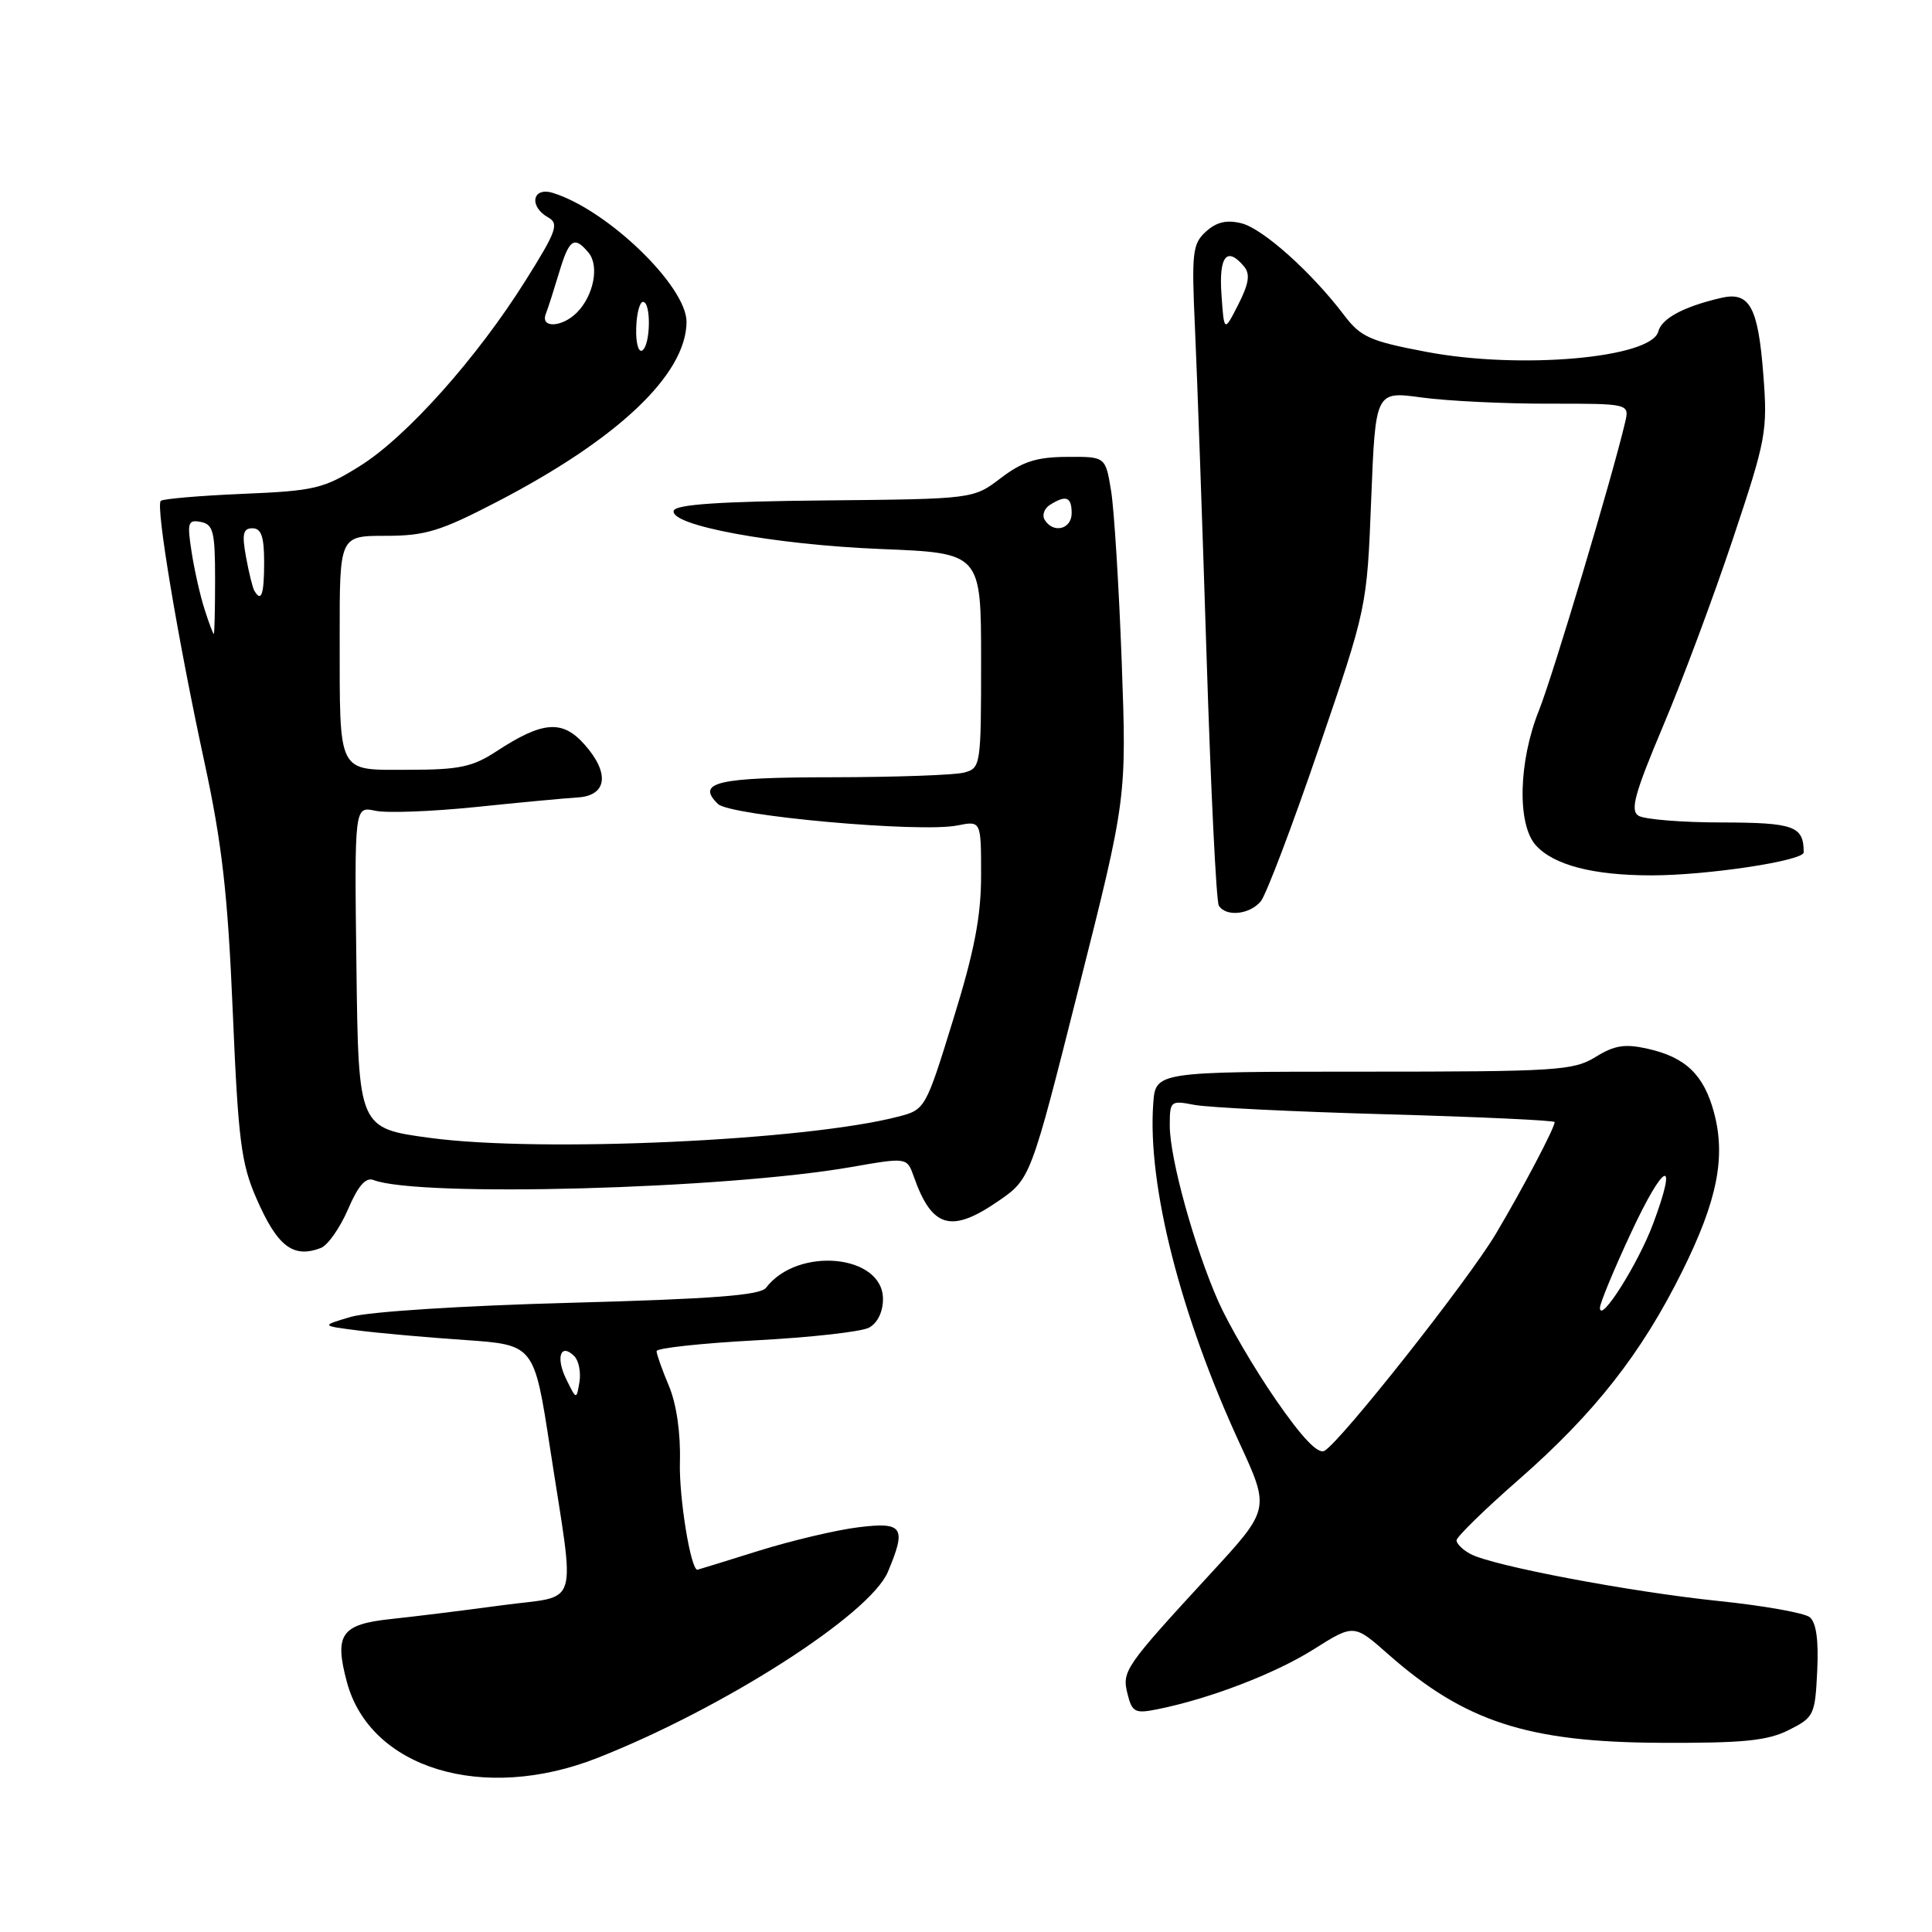 <?xml version="1.0" encoding="UTF-8" standalone="no"?>
<!DOCTYPE svg PUBLIC "-//W3C//DTD SVG 1.1//EN" "http://www.w3.org/Graphics/SVG/1.1/DTD/svg11.dtd" >
<svg xmlns="http://www.w3.org/2000/svg" xmlns:xlink="http://www.w3.org/1999/xlink" version="1.1" viewBox="0 0 256 256">
 <g >
 <path fill="currentColor"
d=" M 79.15 232.94 C 95.87 226.36 115.27 213.93 117.65 208.28 C 120.14 202.36 119.67 201.64 113.75 202.37 C 110.86 202.72 104.90 204.13 100.50 205.50 C 96.10 206.88 92.46 208.00 92.41 208.00 C 91.52 208.00 89.97 198.47 90.09 193.77 C 90.20 189.88 89.64 186.03 88.63 183.63 C 87.73 181.50 87.00 179.43 87.00 179.03 C 87.00 178.63 92.92 177.99 100.15 177.60 C 107.38 177.22 114.13 176.47 115.15 175.92 C 116.27 175.32 117.00 173.83 117.00 172.13 C 117.00 166.21 105.69 165.13 101.50 170.64 C 100.75 171.64 94.36 172.12 75.50 172.63 C 61.29 173.01 48.77 173.81 46.50 174.49 C 42.50 175.67 42.50 175.67 47.50 176.30 C 50.25 176.65 56.61 177.22 61.64 177.56 C 70.78 178.20 70.78 178.20 72.88 191.85 C 76.24 213.76 77.00 211.28 66.50 212.71 C 61.55 213.38 54.93 214.20 51.80 214.53 C 45.19 215.23 44.27 216.56 45.97 222.90 C 49.06 234.36 64.04 238.89 79.15 232.94 Z  M 237.00 229.25 C 240.36 227.57 240.51 227.26 240.79 221.41 C 240.99 217.32 240.66 214.98 239.79 214.28 C 239.08 213.72 233.65 212.75 227.71 212.14 C 215.96 210.92 197.76 207.48 194.84 205.91 C 193.83 205.37 193.00 204.56 193.00 204.10 C 193.00 203.65 196.71 200.02 201.25 196.05 C 211.32 187.23 217.53 179.30 222.92 168.42 C 227.56 159.07 228.70 153.32 227.11 147.40 C 225.77 142.42 223.35 140.09 218.35 138.97 C 215.31 138.28 213.93 138.50 211.41 140.06 C 208.49 141.86 206.26 142.00 180.69 142.00 C 153.11 142.00 153.11 142.00 152.81 146.25 C 152.03 157.02 156.40 174.21 164.25 191.23 C 168.28 199.97 168.28 199.97 160.39 208.53 C 148.97 220.94 148.64 221.42 149.41 224.48 C 150.00 226.86 150.41 227.08 153.29 226.50 C 160.22 225.12 168.93 221.78 174.04 218.56 C 179.40 215.18 179.40 215.18 183.95 219.20 C 194.08 228.13 202.42 230.85 220.00 230.93 C 230.94 230.98 234.16 230.67 237.00 229.25 Z  M 42.52 165.36 C 43.44 165.00 45.05 162.70 46.11 160.25 C 47.44 157.13 48.46 155.96 49.49 156.36 C 55.51 158.67 96.14 157.56 112.84 154.63 C 120.18 153.35 120.18 153.35 121.09 155.92 C 123.48 162.71 126.03 163.45 132.25 159.17 C 136.56 156.21 136.56 156.21 142.92 130.99 C 149.29 105.77 149.29 105.77 148.63 87.63 C 148.26 77.66 147.63 67.47 147.22 65.00 C 146.48 60.50 146.48 60.50 141.36 60.54 C 137.35 60.56 135.47 61.17 132.62 63.34 C 128.98 66.12 128.98 66.12 109.32 66.31 C 95.47 66.44 89.55 66.84 89.28 67.66 C 88.63 69.60 102.51 72.17 116.75 72.75 C 130.00 73.28 130.00 73.28 130.00 87.53 C 130.00 101.45 129.95 101.78 127.75 102.37 C 126.51 102.70 118.66 102.98 110.31 102.99 C 94.98 103.00 92.19 103.65 95.13 106.53 C 96.74 108.10 121.91 110.37 126.84 109.38 C 130.00 108.75 130.00 108.75 130.00 115.95 C 130.00 121.42 129.12 126.01 126.31 135.08 C 122.66 146.91 122.59 147.03 119.06 147.95 C 106.81 151.15 71.60 152.75 57.00 150.78 C 47.50 149.50 47.50 149.50 47.23 128.17 C 46.96 106.83 46.96 106.83 49.73 107.43 C 51.25 107.76 57.22 107.53 63.00 106.94 C 68.78 106.34 74.85 105.77 76.50 105.67 C 80.44 105.45 80.85 102.47 77.45 98.65 C 74.52 95.34 71.91 95.54 65.77 99.56 C 62.61 101.63 60.83 102.00 54.14 102.00 C 44.57 102.00 45.03 102.90 45.01 84.25 C 45.00 71.00 45.00 71.00 51.09 71.00 C 56.36 71.00 58.35 70.39 65.84 66.50 C 81.90 58.17 90.89 49.64 90.97 42.69 C 91.02 37.96 80.51 27.80 73.25 25.56 C 70.53 24.72 70.04 27.36 72.65 28.82 C 74.10 29.63 73.73 30.66 69.67 37.12 C 63.23 47.41 53.86 57.90 47.69 61.75 C 42.87 64.76 41.69 65.04 32.13 65.44 C 26.45 65.68 21.57 66.10 21.30 66.37 C 20.61 67.06 23.57 84.73 27.09 101.00 C 29.42 111.78 30.18 118.43 30.84 134.00 C 31.56 151.05 31.95 154.16 33.97 158.78 C 36.75 165.17 38.84 166.77 42.52 165.36 Z  M 167.06 119.43 C 167.77 118.57 171.23 109.46 174.74 99.18 C 181.13 80.50 181.13 80.50 181.69 66.17 C 182.26 51.83 182.26 51.83 188.38 52.67 C 191.75 53.13 199.32 53.50 205.21 53.49 C 215.92 53.48 215.92 53.48 215.33 55.99 C 213.64 63.19 205.78 89.48 203.92 94.13 C 201.20 100.93 201.01 109.25 203.51 112.01 C 205.88 114.63 211.09 115.99 218.81 115.99 C 226.16 116.00 239.00 114.06 239.00 112.94 C 239.00 109.46 237.74 109.00 228.14 108.98 C 222.84 108.98 217.88 108.57 217.11 108.09 C 215.98 107.38 216.60 105.14 220.36 96.22 C 222.92 90.17 227.09 78.99 229.63 71.37 C 234.03 58.20 234.23 57.14 233.65 49.64 C 232.96 40.65 231.83 38.60 228.07 39.47 C 223.09 40.63 220.19 42.18 219.73 43.93 C 218.81 47.45 201.42 48.98 189.04 46.63 C 181.52 45.21 180.30 44.66 178.10 41.76 C 173.78 36.06 167.35 30.31 164.51 29.59 C 162.55 29.10 161.20 29.41 159.80 30.68 C 158.01 32.30 157.88 33.43 158.34 43.48 C 158.62 49.54 159.31 69.01 159.87 86.75 C 160.43 104.49 161.16 119.45 161.50 120.00 C 162.44 121.52 165.59 121.19 167.06 119.43 Z  M 75.03 182.75 C 73.60 179.84 74.29 177.89 76.10 179.70 C 76.69 180.29 76.99 181.83 76.78 183.13 C 76.38 185.50 76.38 185.50 75.03 182.75 Z  M 169.07 185.50 C 166.23 181.40 162.80 175.53 161.44 172.46 C 158.26 165.27 155.00 153.48 155.00 149.16 C 155.00 145.88 155.10 145.79 158.25 146.40 C 160.04 146.75 171.51 147.31 183.75 147.65 C 195.99 147.99 206.00 148.46 206.00 148.68 C 206.00 149.46 201.73 157.56 198.20 163.50 C 194.49 169.72 177.73 190.94 175.50 192.24 C 174.65 192.73 172.54 190.53 169.07 185.50 Z  M 212.00 173.29 C 212.00 172.69 213.85 168.22 216.12 163.35 C 220.52 153.90 222.42 153.13 219.04 162.17 C 217.05 167.48 212.00 175.47 212.00 173.29 Z  M 27.11 80.75 C 26.53 78.96 25.76 75.54 25.39 73.15 C 24.78 69.24 24.90 68.83 26.61 69.16 C 28.26 69.48 28.50 70.46 28.50 76.76 C 28.50 80.74 28.42 84.00 28.33 84.00 C 28.23 84.00 27.68 82.54 27.11 80.75 Z  M 33.69 78.25 C 33.46 77.84 32.96 75.81 32.59 73.75 C 32.04 70.74 32.22 70.00 33.45 70.00 C 34.62 70.00 35.00 71.11 35.00 74.50 C 35.00 78.80 34.62 79.88 33.69 78.25 Z  M 138.43 68.89 C 138.05 68.28 138.36 67.38 139.12 66.90 C 141.26 65.55 142.00 65.83 142.00 68.00 C 142.00 70.13 139.57 70.74 138.43 68.89 Z  M 84.30 43.50 C 84.35 41.57 84.76 40.00 85.20 40.00 C 86.30 40.00 86.21 45.75 85.10 46.44 C 84.60 46.75 84.24 45.42 84.30 43.50 Z  M 72.32 41.60 C 72.62 40.84 73.41 38.36 74.09 36.10 C 75.42 31.66 76.09 31.20 77.99 33.49 C 79.44 35.24 78.66 39.19 76.43 41.43 C 74.46 43.39 71.59 43.52 72.32 41.60 Z  M 161.85 39.02 C 161.49 33.92 162.58 32.59 164.86 35.33 C 165.68 36.32 165.48 37.60 164.08 40.35 C 162.20 44.04 162.20 44.04 161.85 39.02 Z "/>
</g>
</svg>